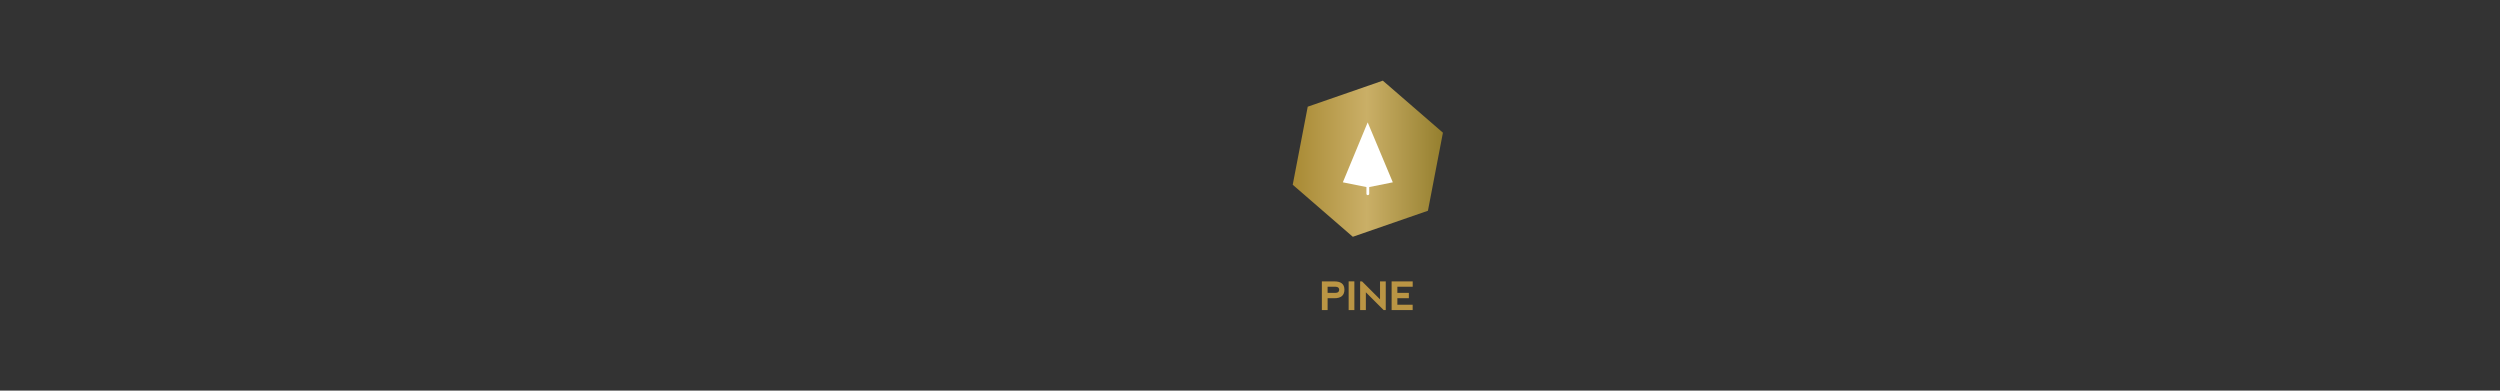 <svg id="Content" xmlns="http://www.w3.org/2000/svg" xmlns:xlink="http://www.w3.org/1999/xlink" width="320" height="50" viewBox="0 0 320 50"><rect x="0" y="0" width="320" height="50" fill="#333333" stroke="none"/><defs><style>.cls-1{fill:url(#New_Gradient_Swatch_1);}.cls-2{fill:#fff;}.cls-3{fill:#ba9544;}</style><linearGradient id="New_Gradient_Swatch_1" x1="165.468" y1="20.316" x2="184.695" y2="20.316" gradientUnits="userSpaceOnUse"><stop offset="0" stop-color="#a88a34"/><stop offset="0.493" stop-color="#caaf67"/><stop offset="1" stop-color="#957f2e"/></linearGradient></defs><title>pine</title><polygon class="cls-1" points="182.775 26.976 173.161 30.308 165.468 23.649 167.389 13.657 177.002 10.324 184.695 16.984 182.775 26.976"/><path class="cls-2" d="M178.279,23.337l-3.215-7.673-3.18,7.673,3.02.604v.858a.177.177,0,0,0,.355,0v-.858Z"/><path class="cls-3" d="M169.199,39.689V36.018h1.602q1.285,0,1.285,1.058,0,1.097-1.283,1.097h-.869v1.518Zm.734-2.203h1.028c.296-.005.447-.14.456-.404q-.013-.362-.448-.377h-1.036Z"/><path class="cls-3" d="M172.627,36.015h.732v3.675H172.627Z"/><path class="cls-3" d="M174.096,39.689V36.018h.245l2.302,2.301V36.018h.734v3.672h-.27l-2.277-2.276v2.276Z"/><path class="cls-3" d="M178.128,39.689V36.02l2.698-.002v.686H178.862v.783H180.334V38.169H178.862v.835h1.959v.686Z"/></svg>